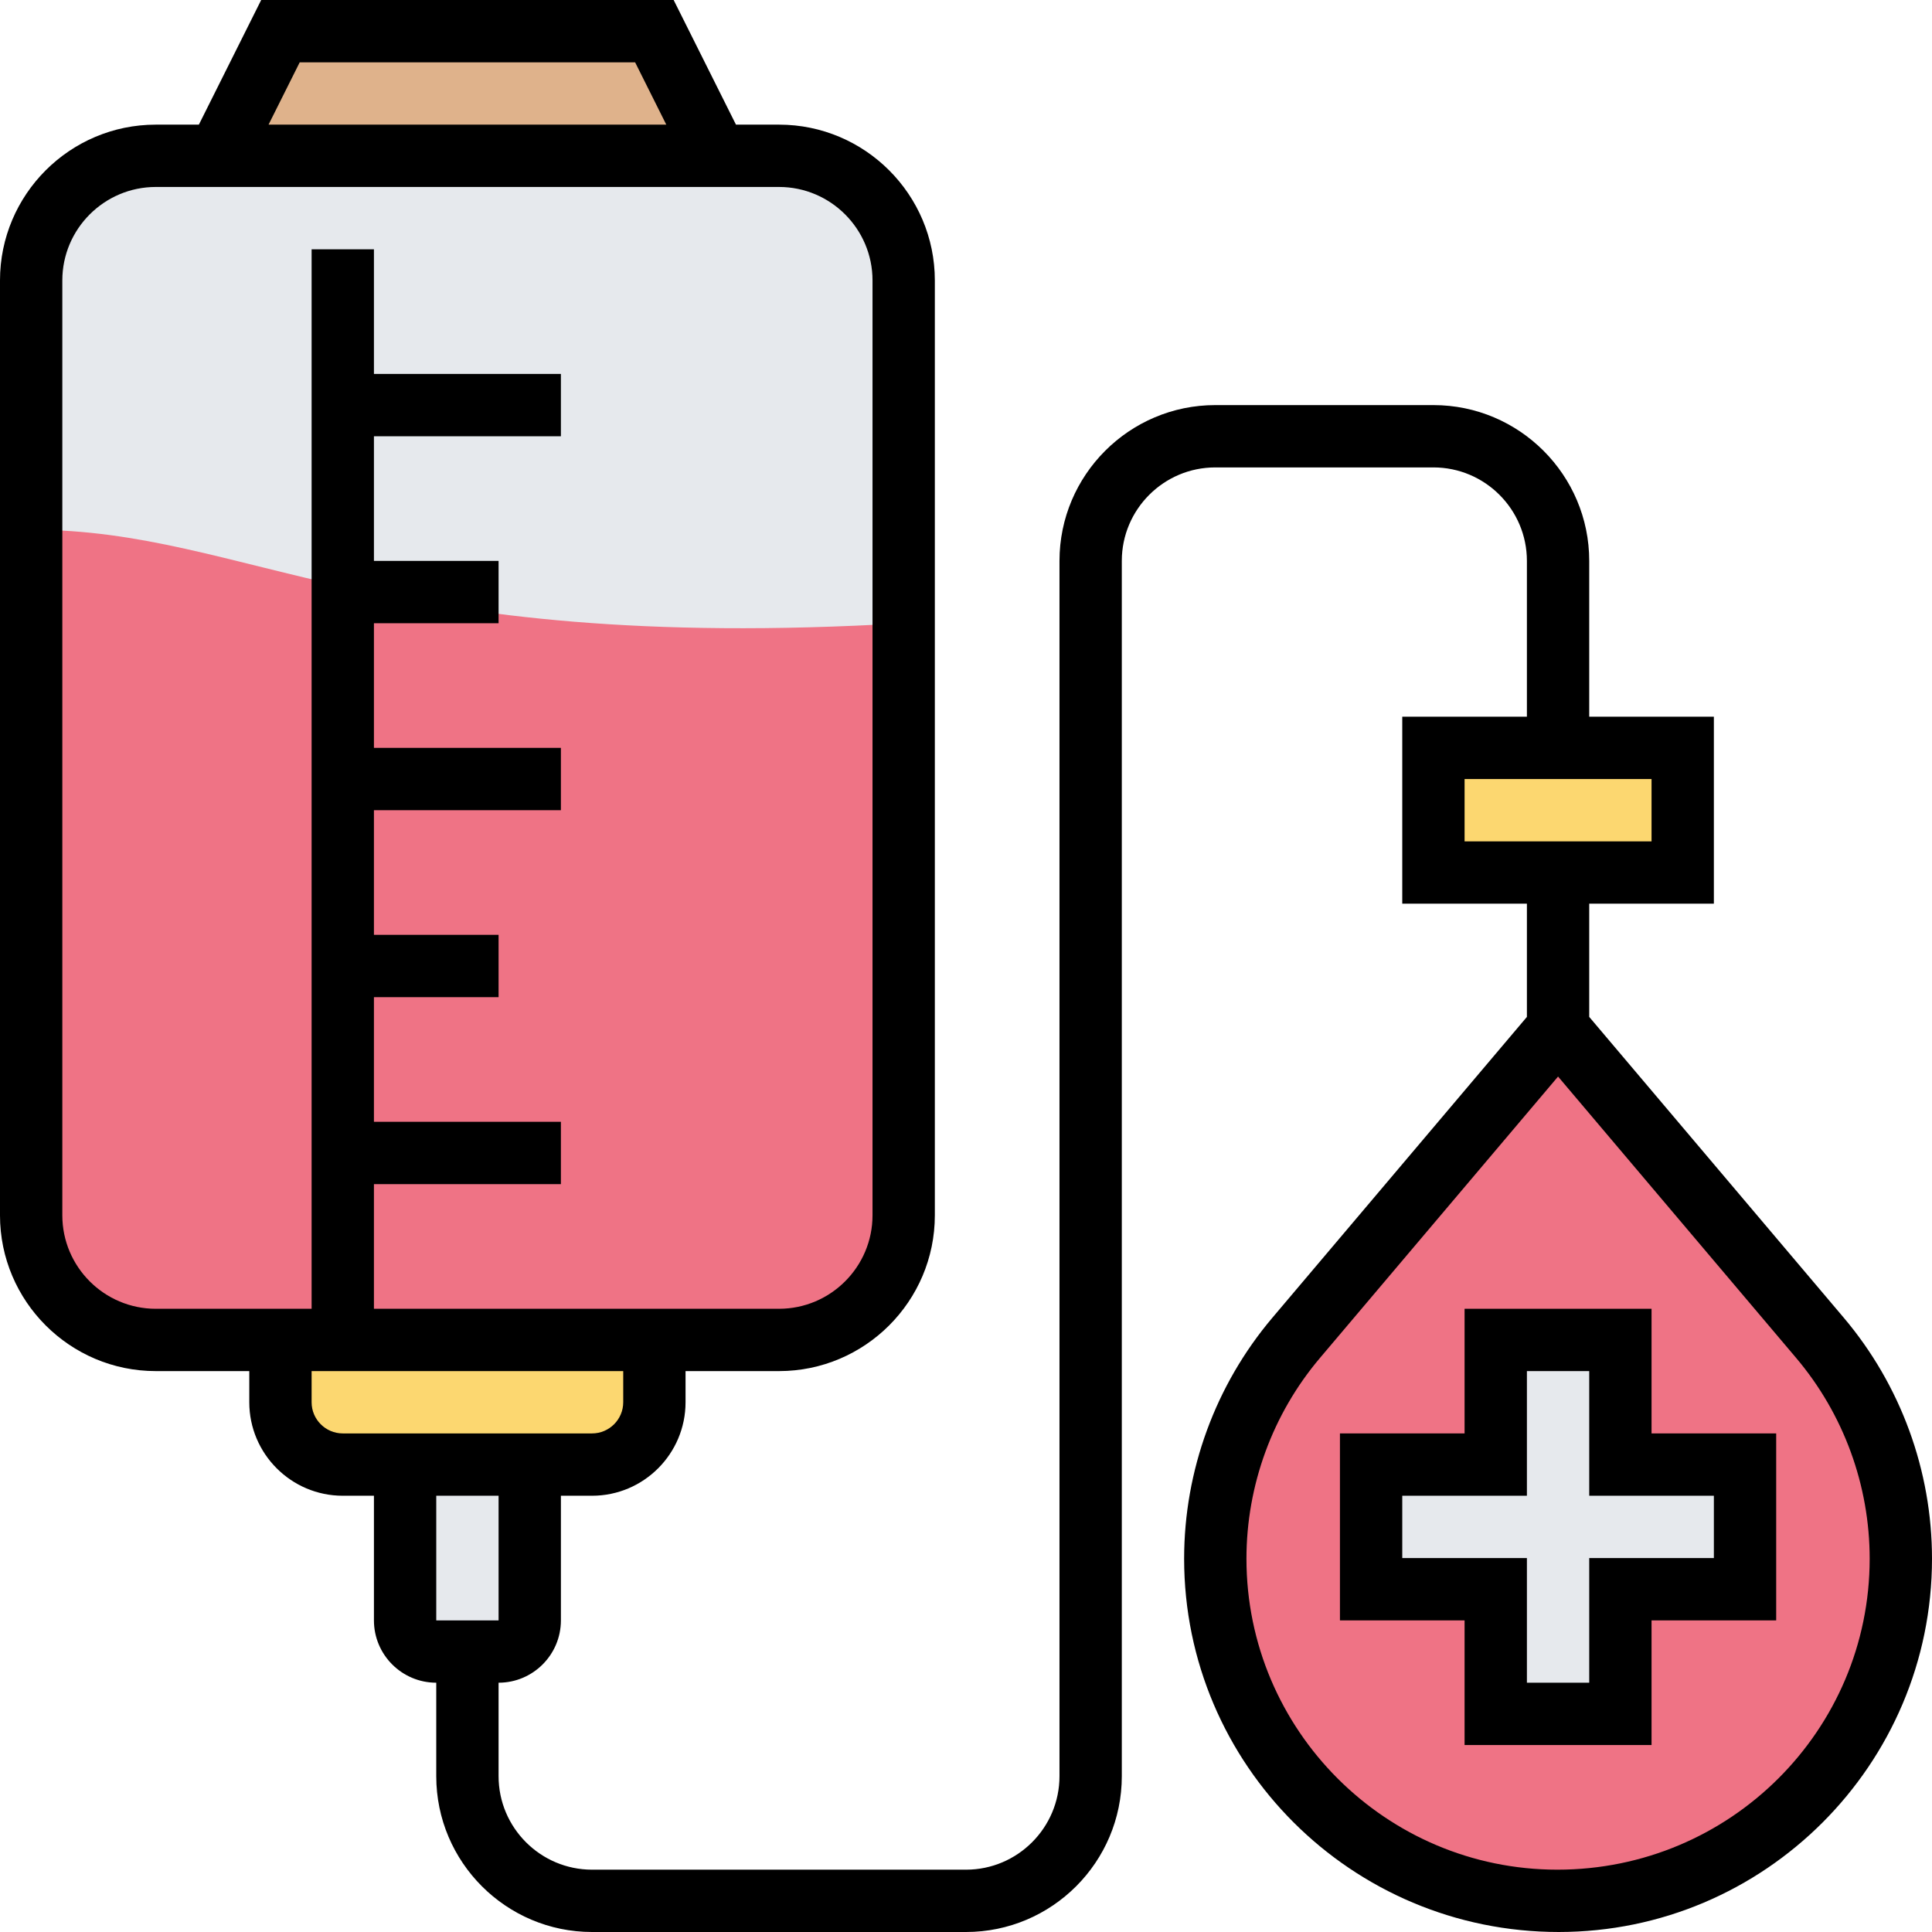 <svg height="496pt" viewBox="0 0 496 496" width="496pt" xmlns="http://www.w3.org/2000/svg"><path d="m136 376v40c0 4.398-3.602 8-8 8h-16c-4.398 0-8-3.602-8-8v-40zm0 0" fill="#e6e9ed"/><path d="m88 344h80v16c0 8.801-7.199 16-16 16h-64c-8.801 0-16-7.199-16-16v-16zm0 0" fill="#fcd770"/><path d="m168 8 16 32h-128l16-32zm0 0" fill="#dfb28b"/><path d="m200 40h-160c-17.68 0-32 14.32-32 32v240c0 17.68 14.32 32 32 32h160c17.68 0 32-14.32 32-32v-240c0-17.68-14.32-32-32-32zm0 0" fill="#e6e9ed"/><path d="m40 344h160c17.68 0 32-14.32 32-32v-152c-136 8-168-24-224-24v176c0 17.68 14.32 32 32 32zm0 0" fill="#ef7385"/><path d="m432 192v32h-64v-32zm0 0" fill="#fcd770"/><path d="m482.641 369.922c3.52 9.598 5.359 19.84 5.359 30.238 0 48.48-39.359 87.84-87.84 87.84h-.32c-24.238 0-46.238-9.84-62.078-25.762-15.922-15.84-25.762-37.84-25.762-62.078 0-20.801 7.359-40.879 20.801-56.719l67.199-79.441 67.199 79.441c6.723 7.918 11.922 16.879 15.441 26.48zm0 0" fill="#ef7385"/><path d="m448 376v32h-32v32h-32v-32h-32v-32h32v-32h32v32zm0 0" fill="#e6e9ed"/><path d="m473.328 338.273-65.328-77.203v-29.07h32v-48h-32v-40c0-22.055-17.945-40-40-40h-56c-22.055 0-40 17.945-40 40v312c0 13.23-10.77 24-24 24h-96c-13.23 0-24-10.77-24-24v-24c8.824 0 16-7.176 16-16v-32h8c13.23 0 24-10.77 24-24v-8h24c22.055 0 40-17.945 40-40v-240c0-22.055-17.945-40-40-40h-11.055l-16-32h-105.891l-16 32h-11.055c-22.055 0-40 17.945-40 40v240c0 22.055 17.945 40 40 40h24v8c0 13.23 10.77 24 24 24h8v32c0 8.824 7.176 16 16 16v24c0 22.055 17.945 40 40 40h96c22.055 0 40-17.945 40-40v-312c0-13.23 10.77-24 24-24h56c13.23 0 24 10.77 24 24v40h-32v48h32v29.07l-65.328 77.211c-14.625 17.27-22.672 39.254-22.672 61.887 0 52.84 42.992 95.832 96.168 95.832 52.84 0 95.832-42.992 95.832-95.832 0-22.633-8.047-44.617-22.672-61.895zm-396.383-322.273h86.109l8 16h-102.109zm-60.945 296v-240c0-13.23 10.77-24 24-24h160c13.23 0 24 10.77 24 24v240c0 13.23-10.77 24-24 24h-104v-32h48v-16h-48v-32h32v-16h-32v-32h48v-16h-48v-32h32v-16h-32v-32h48v-16h-48v-32h-16v272h-40c-13.23 0-24-10.77-24-24zm64 48v-8h80v8c0 4.406-3.594 8-8 8h-64c-4.406 0-8-3.594-8-8zm48 24v32h-16v-32zm248-184h48v16h-48zm23.832 280c-44.016 0-79.832-35.816-79.832-79.832 0-18.855 6.703-37.168 18.887-51.559l61.113-72.227 61.113 72.227c12.184 14.391 18.887 32.703 18.887 51.559 0 44.016-35.816 79.832-80.168 79.832zm0 0"/><path d="m424 336h-48v32h-32v48h32v32h48v-32h32v-48h-32zm16 48v16h-32v32h-16v-32h-32v-16h32v-32h16v32zm0 0"/></svg>